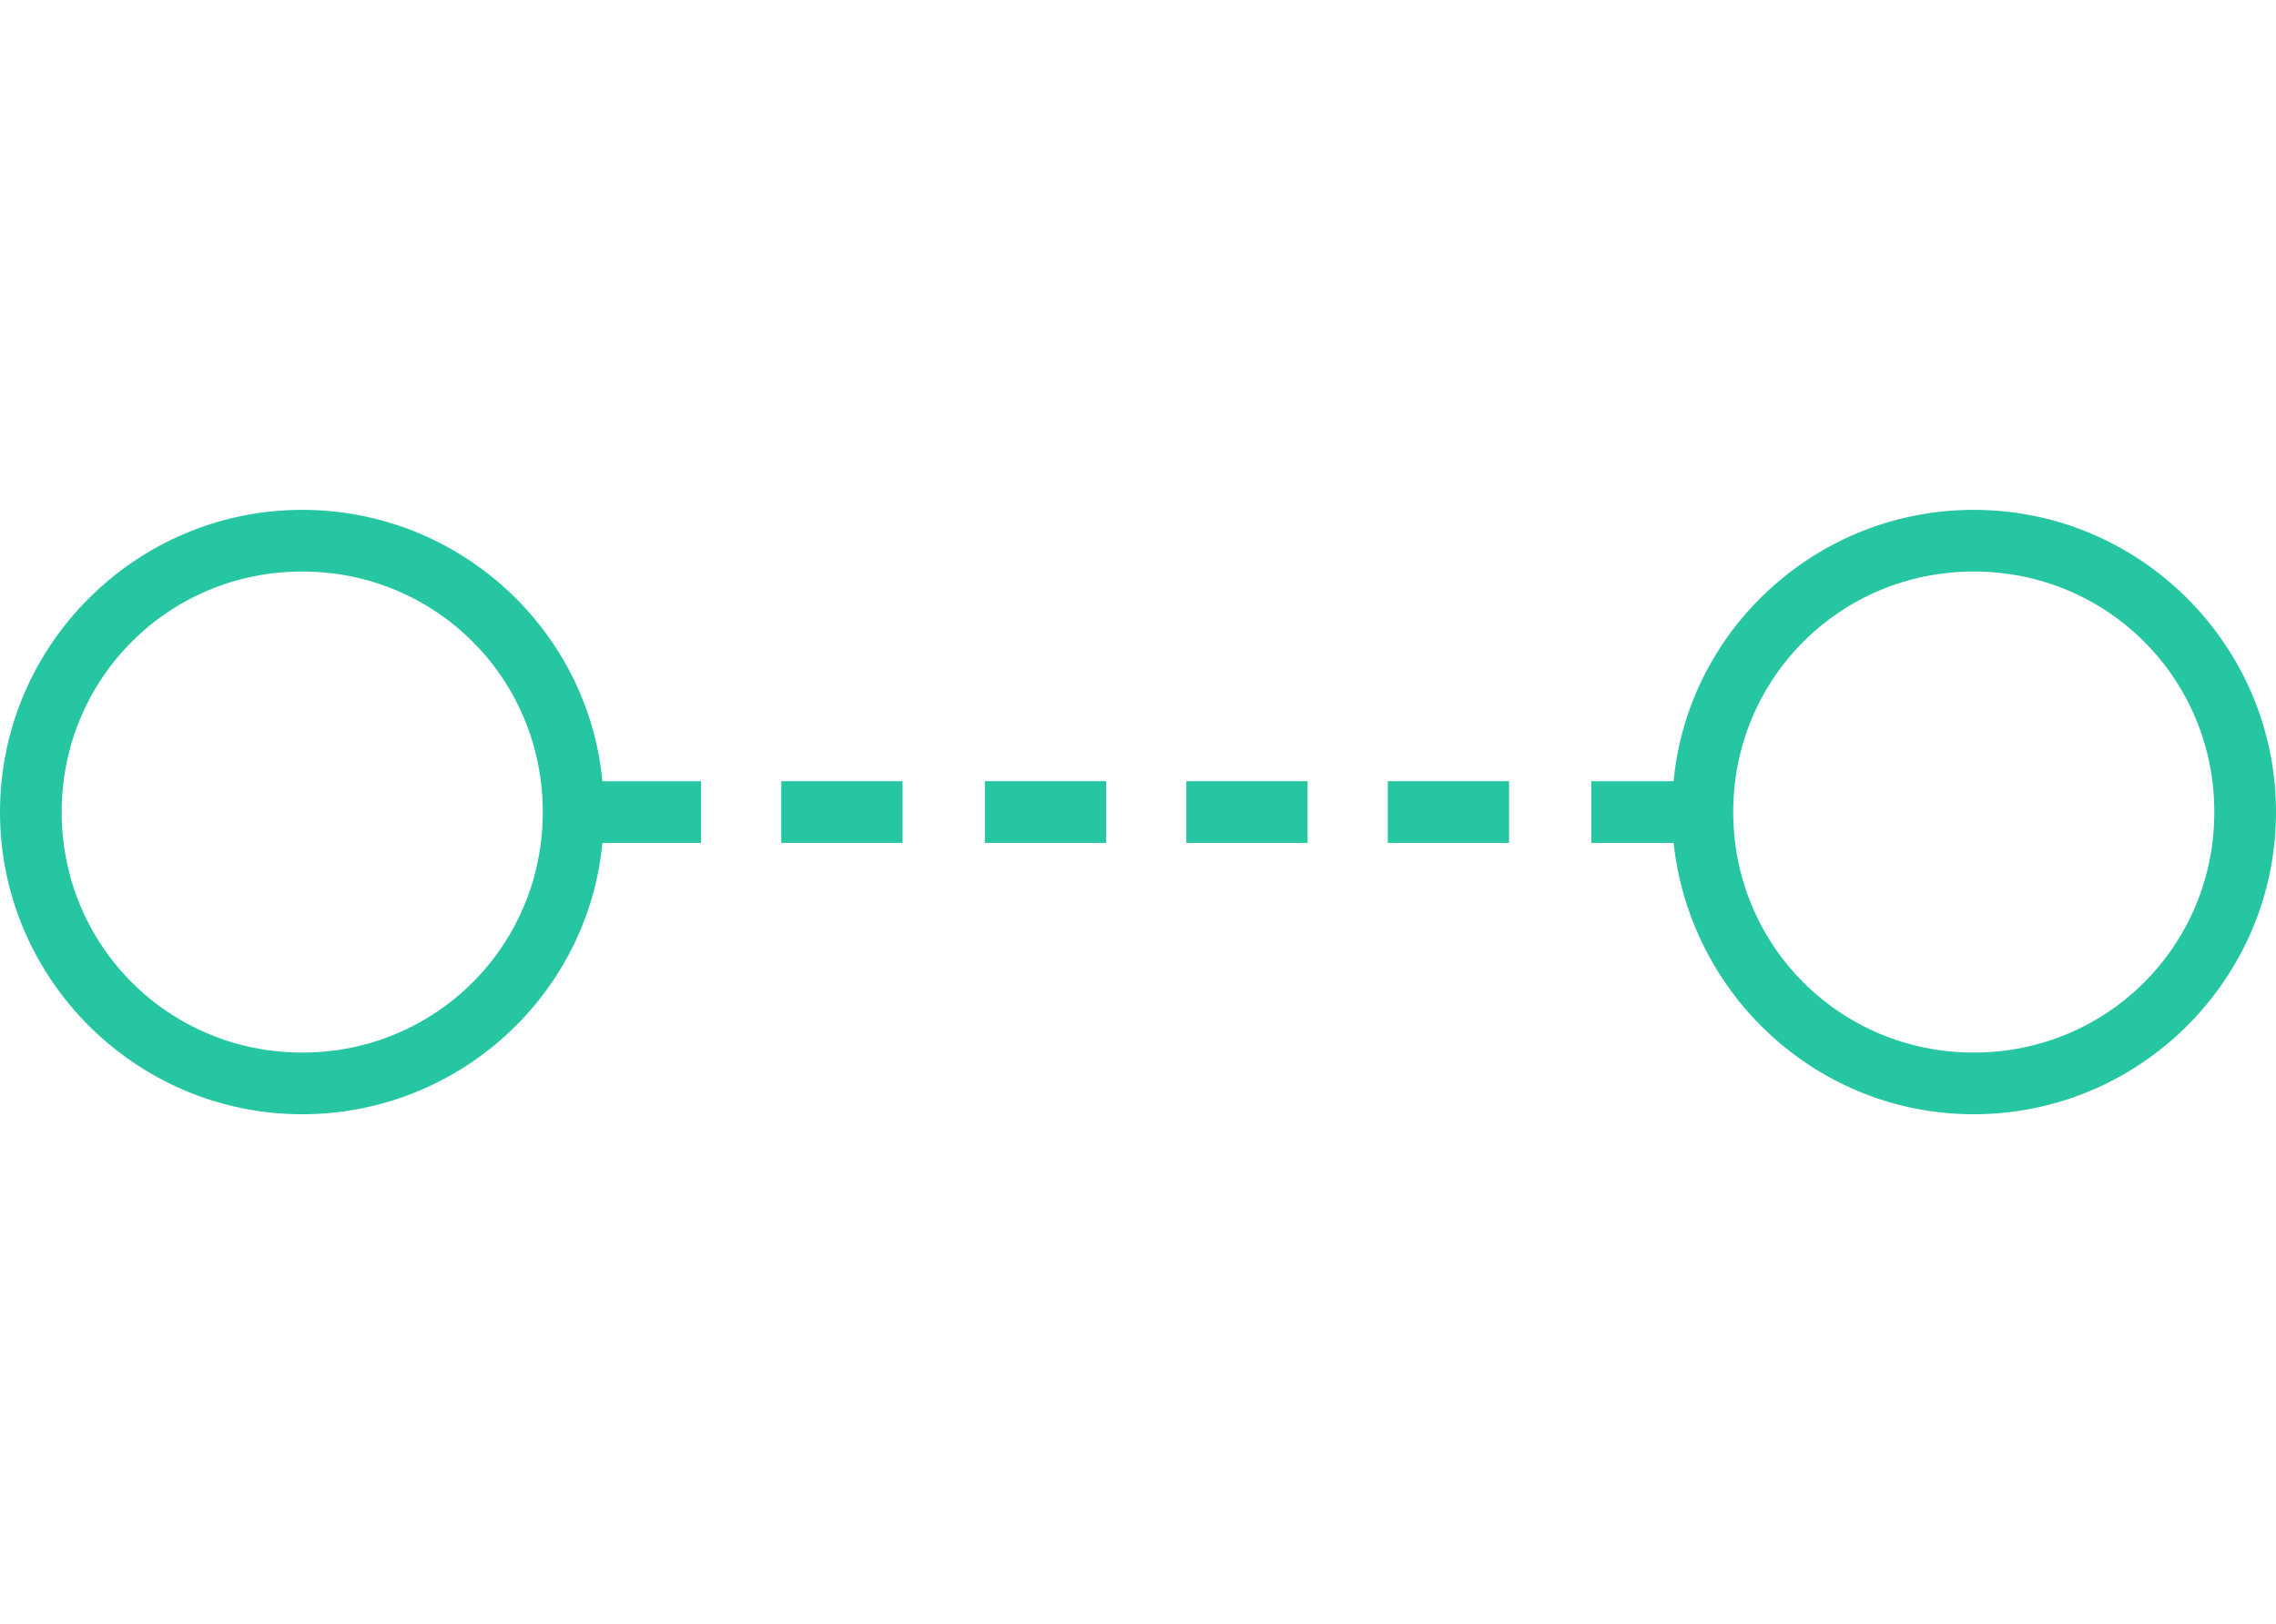 <?xml version="1.0" encoding="utf-8"?>
<!-- Generator: Adobe Illustrator 21.0.0, SVG Export Plug-In . SVG Version: 6.00 Build 0)  -->
<svg version="1.1" id="Layer_1" xmlns="http://www.w3.org/2000/svg" xmlns:xlink="http://www.w3.org/1999/xlink" x="0px" y="0px"
	 viewBox="0 0 110.7 79" style="enable-background:new 0 0 110.7 79;" xml:space="preserve">
<style type="text/css">
	.st2{fill:#26C6A3;}
</style>
<g>
	<path class="st2" d="M14.7,24.8C6.6,24.8,0,31.4,0,39.5c0,8.1,6.6,14.7,14.7,14.7c7.6,0,13.9-5.8,14.6-13.2h4.8v-3h-4.8
		C28.6,30.6,22.3,24.8,14.7,24.8z M14.7,51.2C8.2,51.2,3,46,3,39.5C3,33,8.2,27.8,14.7,27.8c6.5,0,11.7,5.2,11.7,11.7
		C26.4,46,21.2,51.2,14.7,51.2z"/>
	<path class="st2" d="M96,24.8c-7.6,0-13.9,5.8-14.6,13.2h-4v3h4c0.8,7.4,7,13.2,14.6,13.2c8.1,0,14.7-6.6,14.7-14.7
		C110.7,31.4,104.1,24.8,96,24.8z M96,51.2c-6.5,0-11.7-5.2-11.7-11.7c0-6.5,5.2-11.7,11.7-11.7s11.7,5.2,11.7,11.7
		C107.7,46,102.5,51.2,96,51.2z"/>
	<rect x="38" y="38" class="st2" width="5.9" height="3"/>
	<rect x="57.7" y="38" class="st2" width="5.9" height="3"/>
	<rect x="67.5" y="38" class="st2" width="5.9" height="3"/>
	<rect x="47.9" y="38" class="st2" width="5.9" height="3"/>
</g>
</svg>
